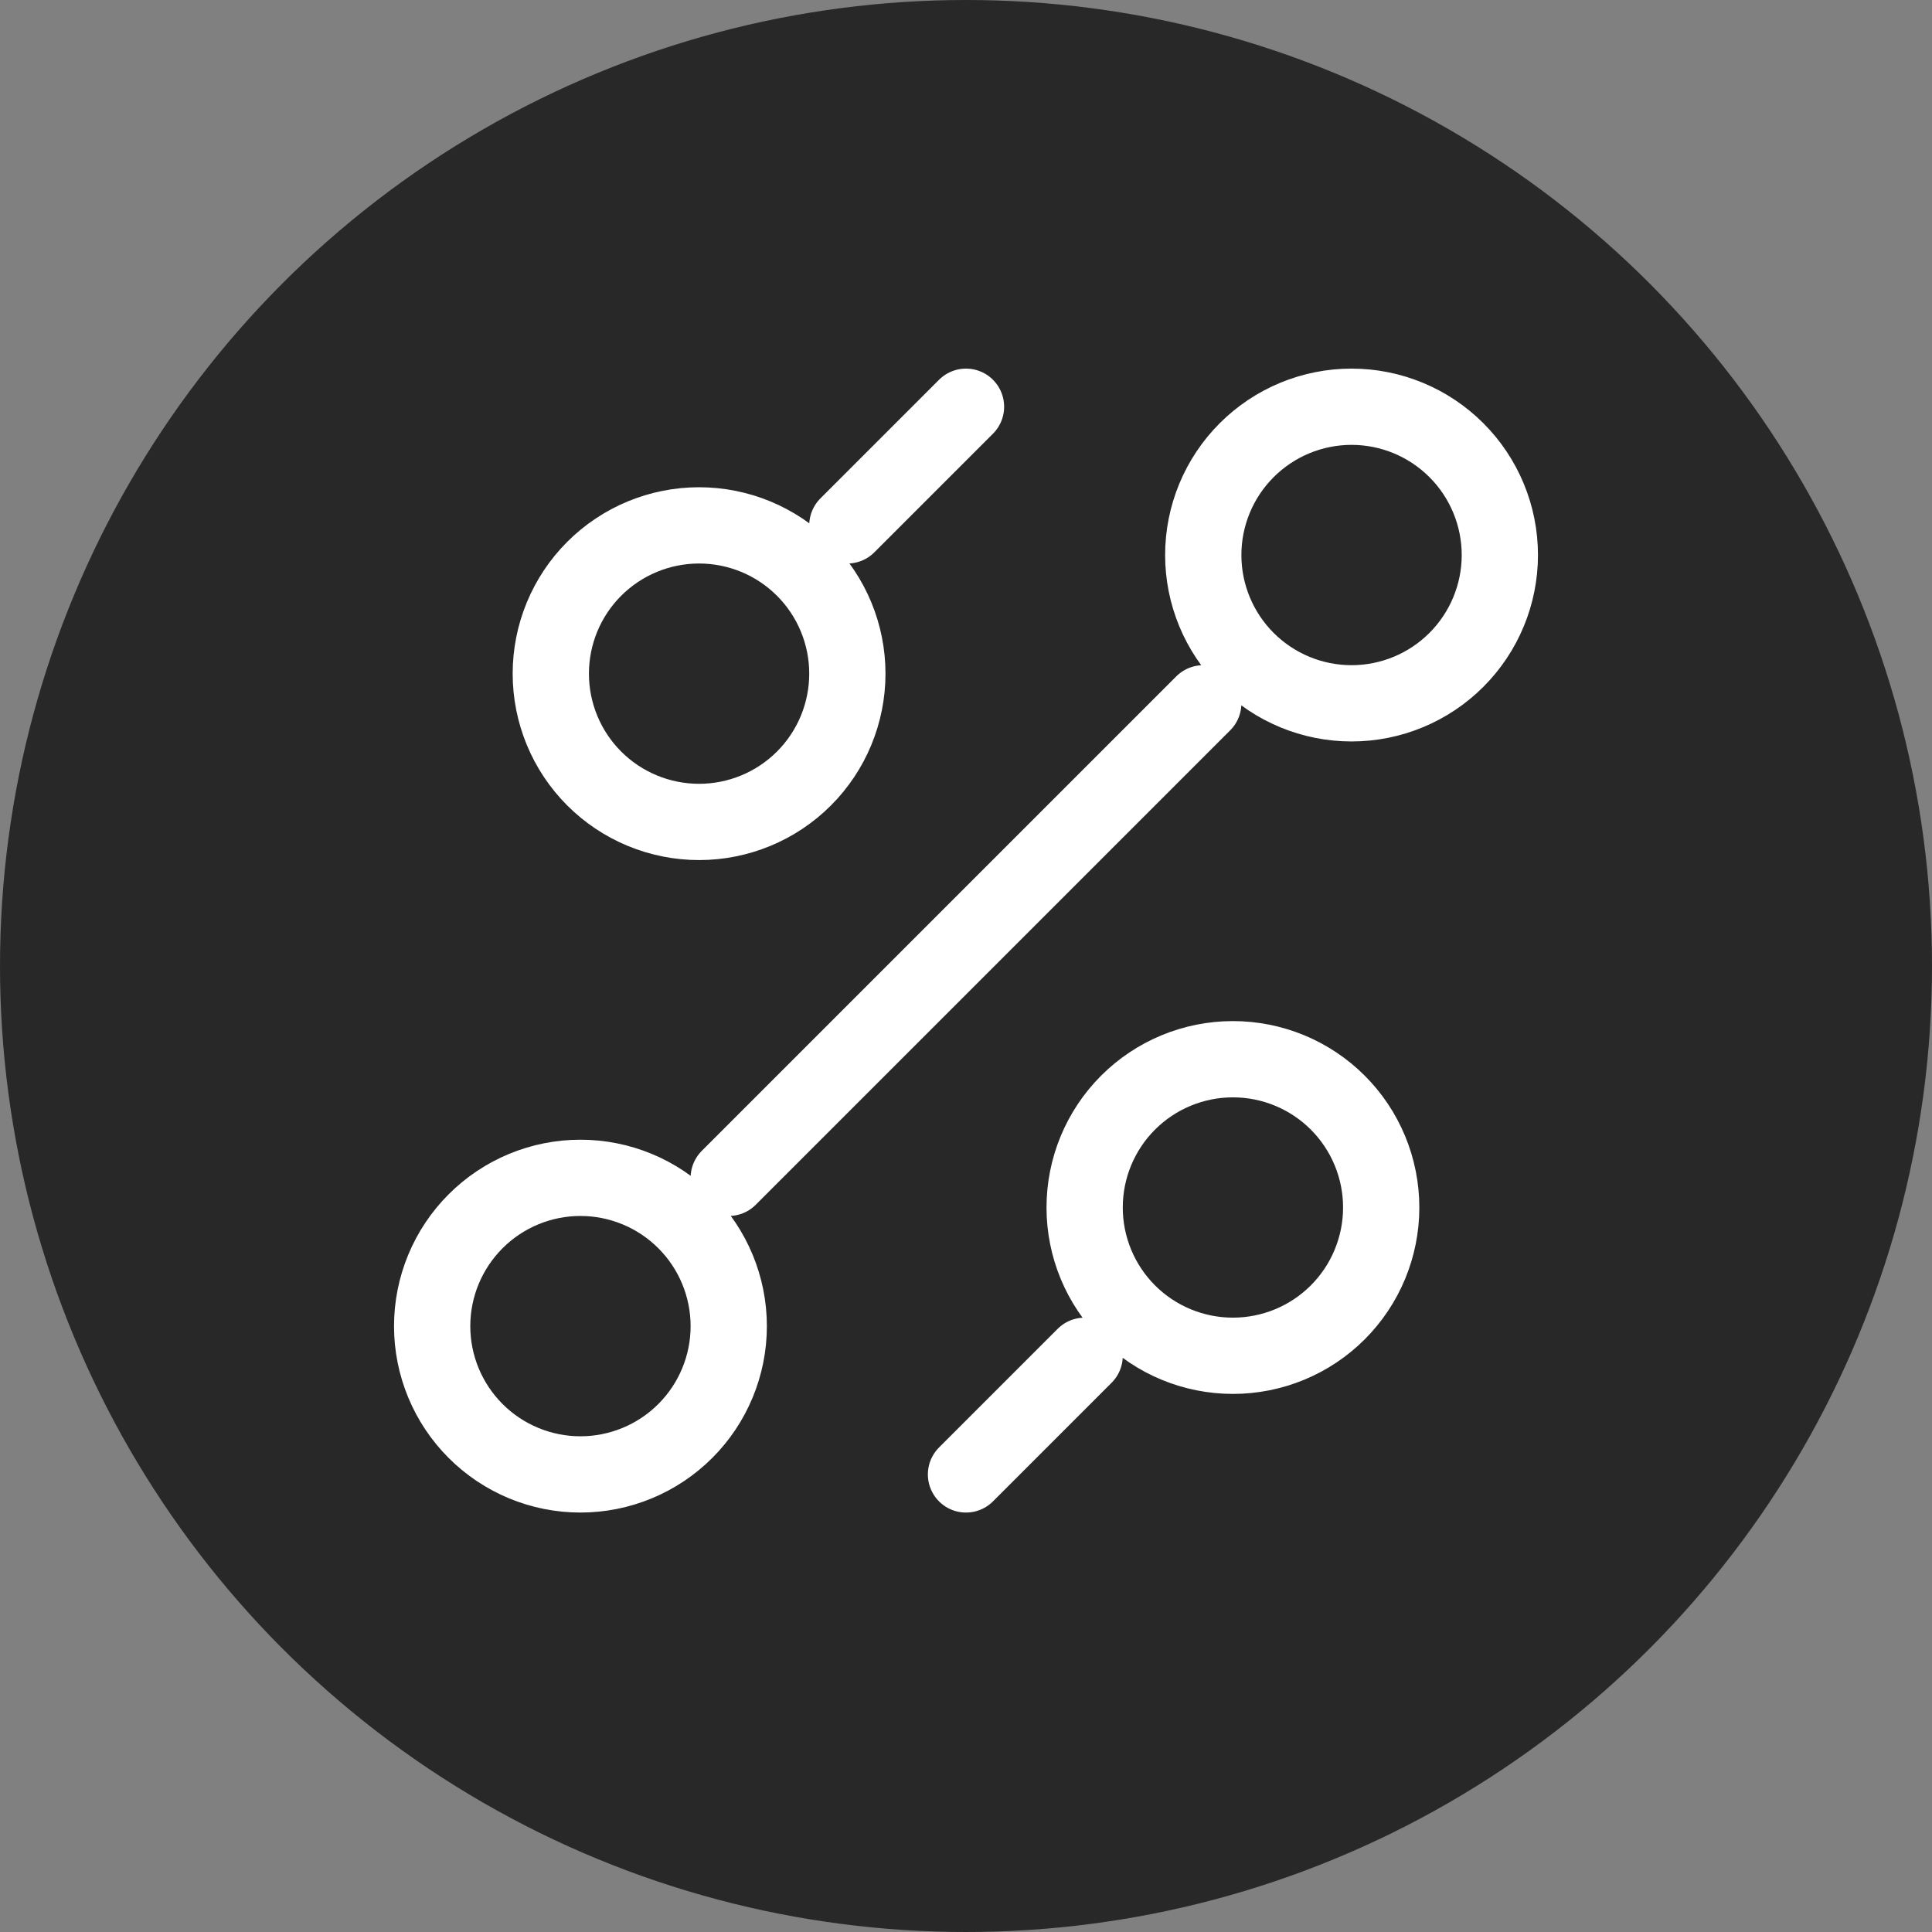 <svg width="76" height="76" viewBox="0 0 76 76" fill="none" xmlns="http://www.w3.org/2000/svg">
<rect x="0" y="0" width="76" height="76" fill="#808080" stroke="none"/>
<circle cx="38" cy="38" r="38" fill="#282828"/>
<path d="M48.5 53.333C50.047 53.333 51.531 52.719 52.625 51.625C53.719 50.531 54.333 49.047 54.333 47.5C54.333 45.953 53.719 44.469 52.625 43.375C51.531 42.281 50.047 41.667 48.5 41.667C46.953 41.667 45.469 42.281 44.375 43.375C43.281 44.469 42.667 45.953 42.667 47.5C42.667 49.047 43.281 50.531 44.375 51.625C45.469 52.719 46.953 53.333 48.5 53.333ZM33.333 20.667L38 16L33.333 20.667ZM27.5 32.333C29.047 32.333 30.531 31.719 31.625 30.625C32.719 29.531 33.333 28.047 33.333 26.5C33.333 24.953 32.719 23.469 31.625 22.375C30.531 21.281 29.047 20.667 27.5 20.667C25.953 20.667 24.469 21.281 23.375 22.375C22.281 23.469 21.667 24.953 21.667 26.5C21.667 28.047 22.281 29.531 23.375 30.625C24.469 31.719 25.953 32.333 27.5 32.333ZM28.667 46.333L47.333 27.667L28.667 46.333ZM22.833 58C24.38 58 25.864 57.385 26.958 56.291C28.052 55.197 28.667 53.714 28.667 52.167C28.667 50.62 28.052 49.136 26.958 48.042C25.864 46.948 24.38 46.333 22.833 46.333C21.286 46.333 19.802 46.948 18.709 48.042C17.615 49.136 17 50.62 17 52.167C17 53.714 17.615 55.197 18.709 56.291C19.802 57.385 21.286 58 22.833 58ZM53.167 27.667C54.714 27.667 56.197 27.052 57.291 25.958C58.385 24.864 59 23.38 59 21.833C59 20.286 58.385 18.802 57.291 17.709C56.197 16.615 54.714 16 53.167 16C51.62 16 50.136 16.615 49.042 17.709C47.948 18.802 47.333 20.286 47.333 21.833C47.333 23.38 47.948 24.864 49.042 25.958C50.136 27.052 51.62 27.667 53.167 27.667ZM38 58L42.667 53.333L38 58Z" fill="#282828"/>
<path d="M38 58L42.667 53.333M48.5 53.333C50.047 53.333 51.531 52.719 52.625 51.625C53.719 50.531 54.333 49.047 54.333 47.5C54.333 45.953 53.719 44.469 52.625 43.375C51.531 42.281 50.047 41.667 48.5 41.667C46.953 41.667 45.469 42.281 44.375 43.375C43.281 44.469 42.667 45.953 42.667 47.5C42.667 49.047 43.281 50.531 44.375 51.625C45.469 52.719 46.953 53.333 48.5 53.333V53.333ZM33.333 20.667L38 16L33.333 20.667ZM27.5 32.333C29.047 32.333 30.531 31.719 31.625 30.625C32.719 29.531 33.333 28.047 33.333 26.5C33.333 24.953 32.719 23.469 31.625 22.375C30.531 21.281 29.047 20.667 27.5 20.667C25.953 20.667 24.469 21.281 23.375 22.375C22.281 23.469 21.667 24.953 21.667 26.5C21.667 28.047 22.281 29.531 23.375 30.625C24.469 31.719 25.953 32.333 27.5 32.333V32.333ZM28.667 46.333L47.333 27.667L28.667 46.333ZM22.833 58C24.38 58 25.864 57.385 26.958 56.291C28.052 55.197 28.667 53.714 28.667 52.167C28.667 50.62 28.052 49.136 26.958 48.042C25.864 46.948 24.38 46.333 22.833 46.333C21.286 46.333 19.802 46.948 18.709 48.042C17.615 49.136 17 50.62 17 52.167C17 53.714 17.615 55.197 18.709 56.291C19.802 57.385 21.286 58 22.833 58V58ZM53.167 27.667C54.714 27.667 56.197 27.052 57.291 25.958C58.385 24.864 59 23.38 59 21.833C59 20.286 58.385 18.802 57.291 17.709C56.197 16.615 54.714 16 53.167 16C51.62 16 50.136 16.615 49.042 17.709C47.948 18.802 47.333 20.286 47.333 21.833C47.333 23.38 47.948 24.864 49.042 25.958C50.136 27.052 51.62 27.667 53.167 27.667Z" stroke="white" stroke-width="3" stroke-linecap="round" stroke-linejoin="round"/>
</svg>
